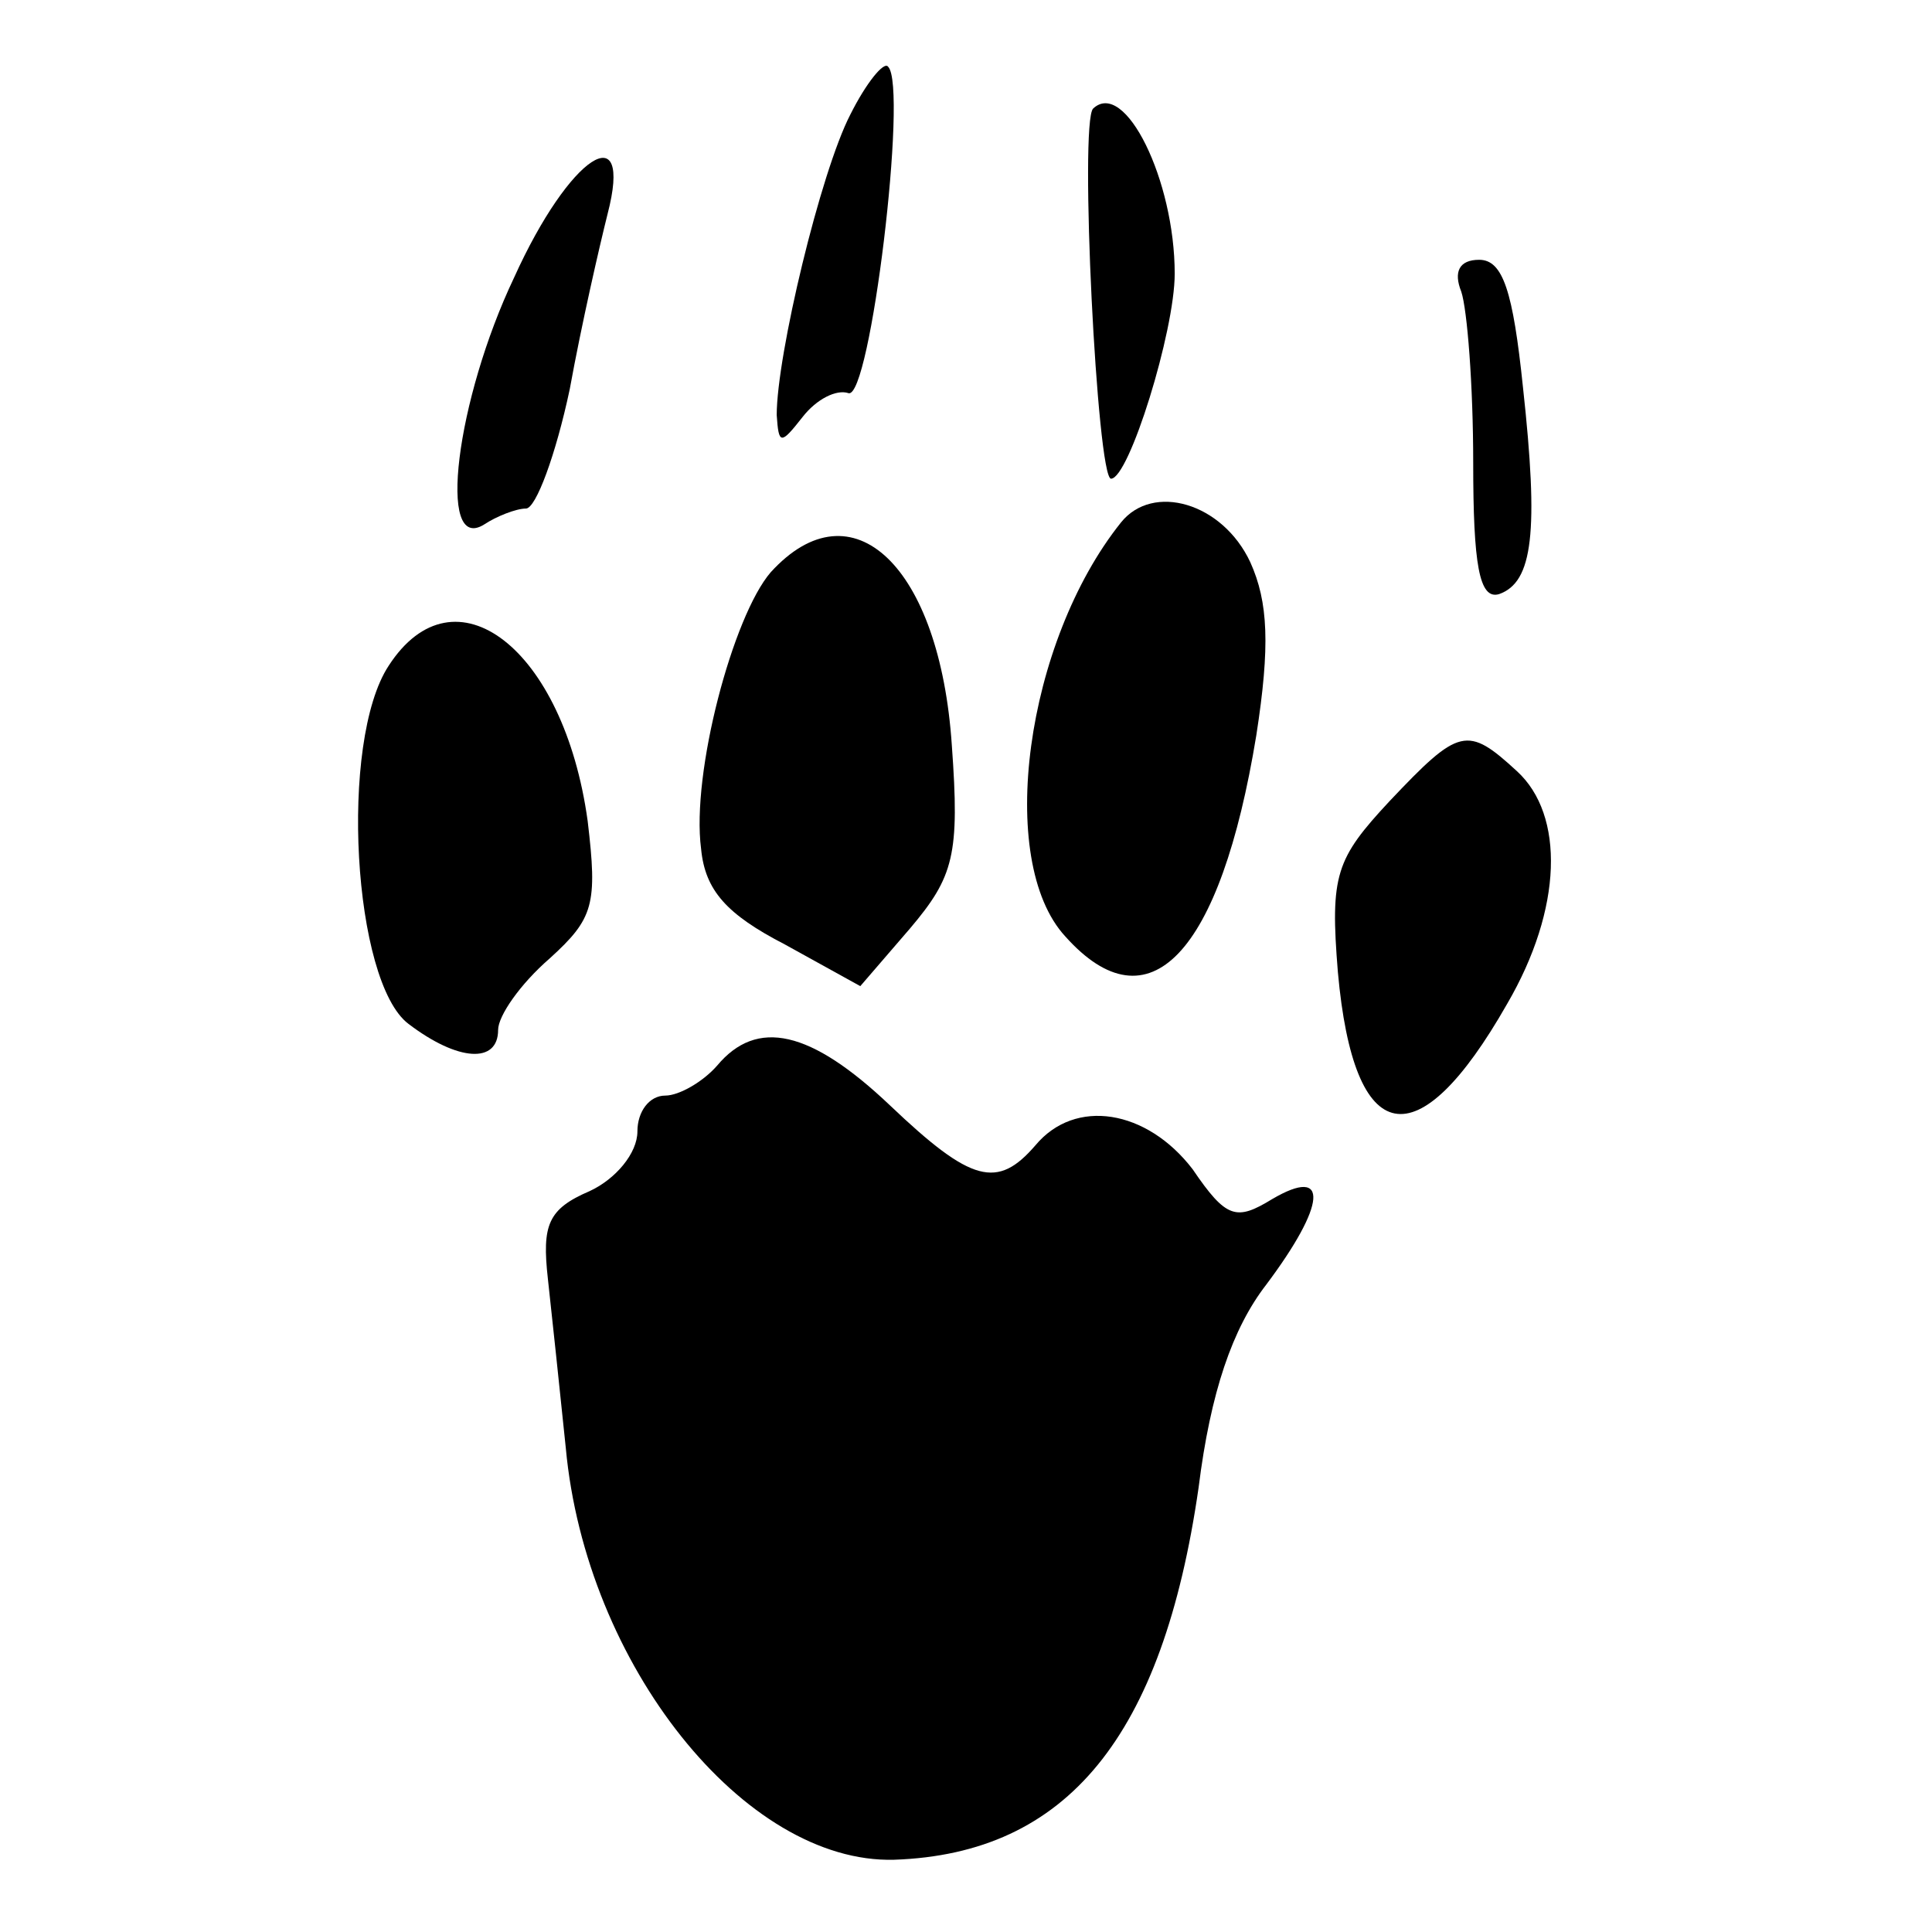 <?xml version="1.0" standalone="no"?>
<!DOCTYPE svg PUBLIC "-//W3C//DTD SVG 20010904//EN"
 "http://www.w3.org/TR/2001/REC-SVG-20010904/DTD/svg10.dtd">
<svg version="1.0" xmlns="http://www.w3.org/2000/svg"
 width="767.952pt" height="767.952pt" viewBox="0 0 767.952 767.952"
 preserveAspectRatio="xMidYMid meet">
<g transform="translate(23.976,743.976) scale(0.791,-0.791)"
fill="#000000" stroke="none">
<path fill="#000000" stroke="none" d="M397 883 c-15 -29 -37 -121 -37 -151 1
-15 2 -15 13 -1 7 9 17 14 23 12 11 -4 30 154 20 164 -2 3 -11 -8 -19 -24z"/>
<path fill="#000000" stroke="none" d="M519 886 c-7 -7 2 -186 9 -186 9 0 32
74 32 103 0 47 -25 98 -41 83z"/>
<path fill="#000000" stroke="none" d="M228 801 c-29 -61 -39 -139 -15 -124 6
4 16 8 21 8 5 0 15 27 22 60 6 33 15 72 19 88 13 50 -19 30 -47 -32z"/>
<path fill="#000000" stroke="none" d="M704 794 c3 -9 6 -47 6 -86 0 -51 3
-69 13 -66 17 6 20 31 12 104 -5 48 -10 64 -22 64 -10 0 -13 -6 -9 -16z"/>
<path fill="#000000" stroke="none" d="M533 678 c-48 -60 -63 -170 -28 -208
42 -47 78 -9 96 101 7 45 6 67 -3 87 -14 30 -49 40 -65 20z"/>
<path fill="#000000" stroke="none" d="M357 653 c-19 -22 -40 -101 -35 -139 2
-21 13 -33 42 -48 l38 -21 25 29 c22 26 25 37 21 92 -6 90 -50 132 -91 87z"/>
<path fill="#000000" stroke="none" d="M165 606 c-25 -38 -18 -159 10 -180 25
-19 45 -20 45 -3 0 7 11 23 26 36 22 20 24 27 19 69 -12 87 -67 129 -100 78z"/>
<path fill="#000000" stroke="none" d="M668 538 c-27 -29 -30 -37 -26 -86 8
-89 40 -95 85 -16 28 48 29 95 5 117 -25 23 -29 22 -64 -15z"/>
<path fill="#000000" stroke="none" d="M330 405 c-7 -8 -19 -15 -26 -15 -8 0
-14 -8 -14 -18 0 -11 -11 -24 -24 -30 -21 -9 -24 -17 -21 -44 2 -18 6 -56 9
-85 10 -109 90 -209 165 -207 87 3 135 62 153 187 6 48 17 80 34 102 30 40 32
60 3 43 -18 -11 -23 -10 -40 15 -23 30 -59 36 -79 12 -19 -22 -32 -19 -73 20
-40 38 -67 44 -87 20z"/>
</g>
</svg>
